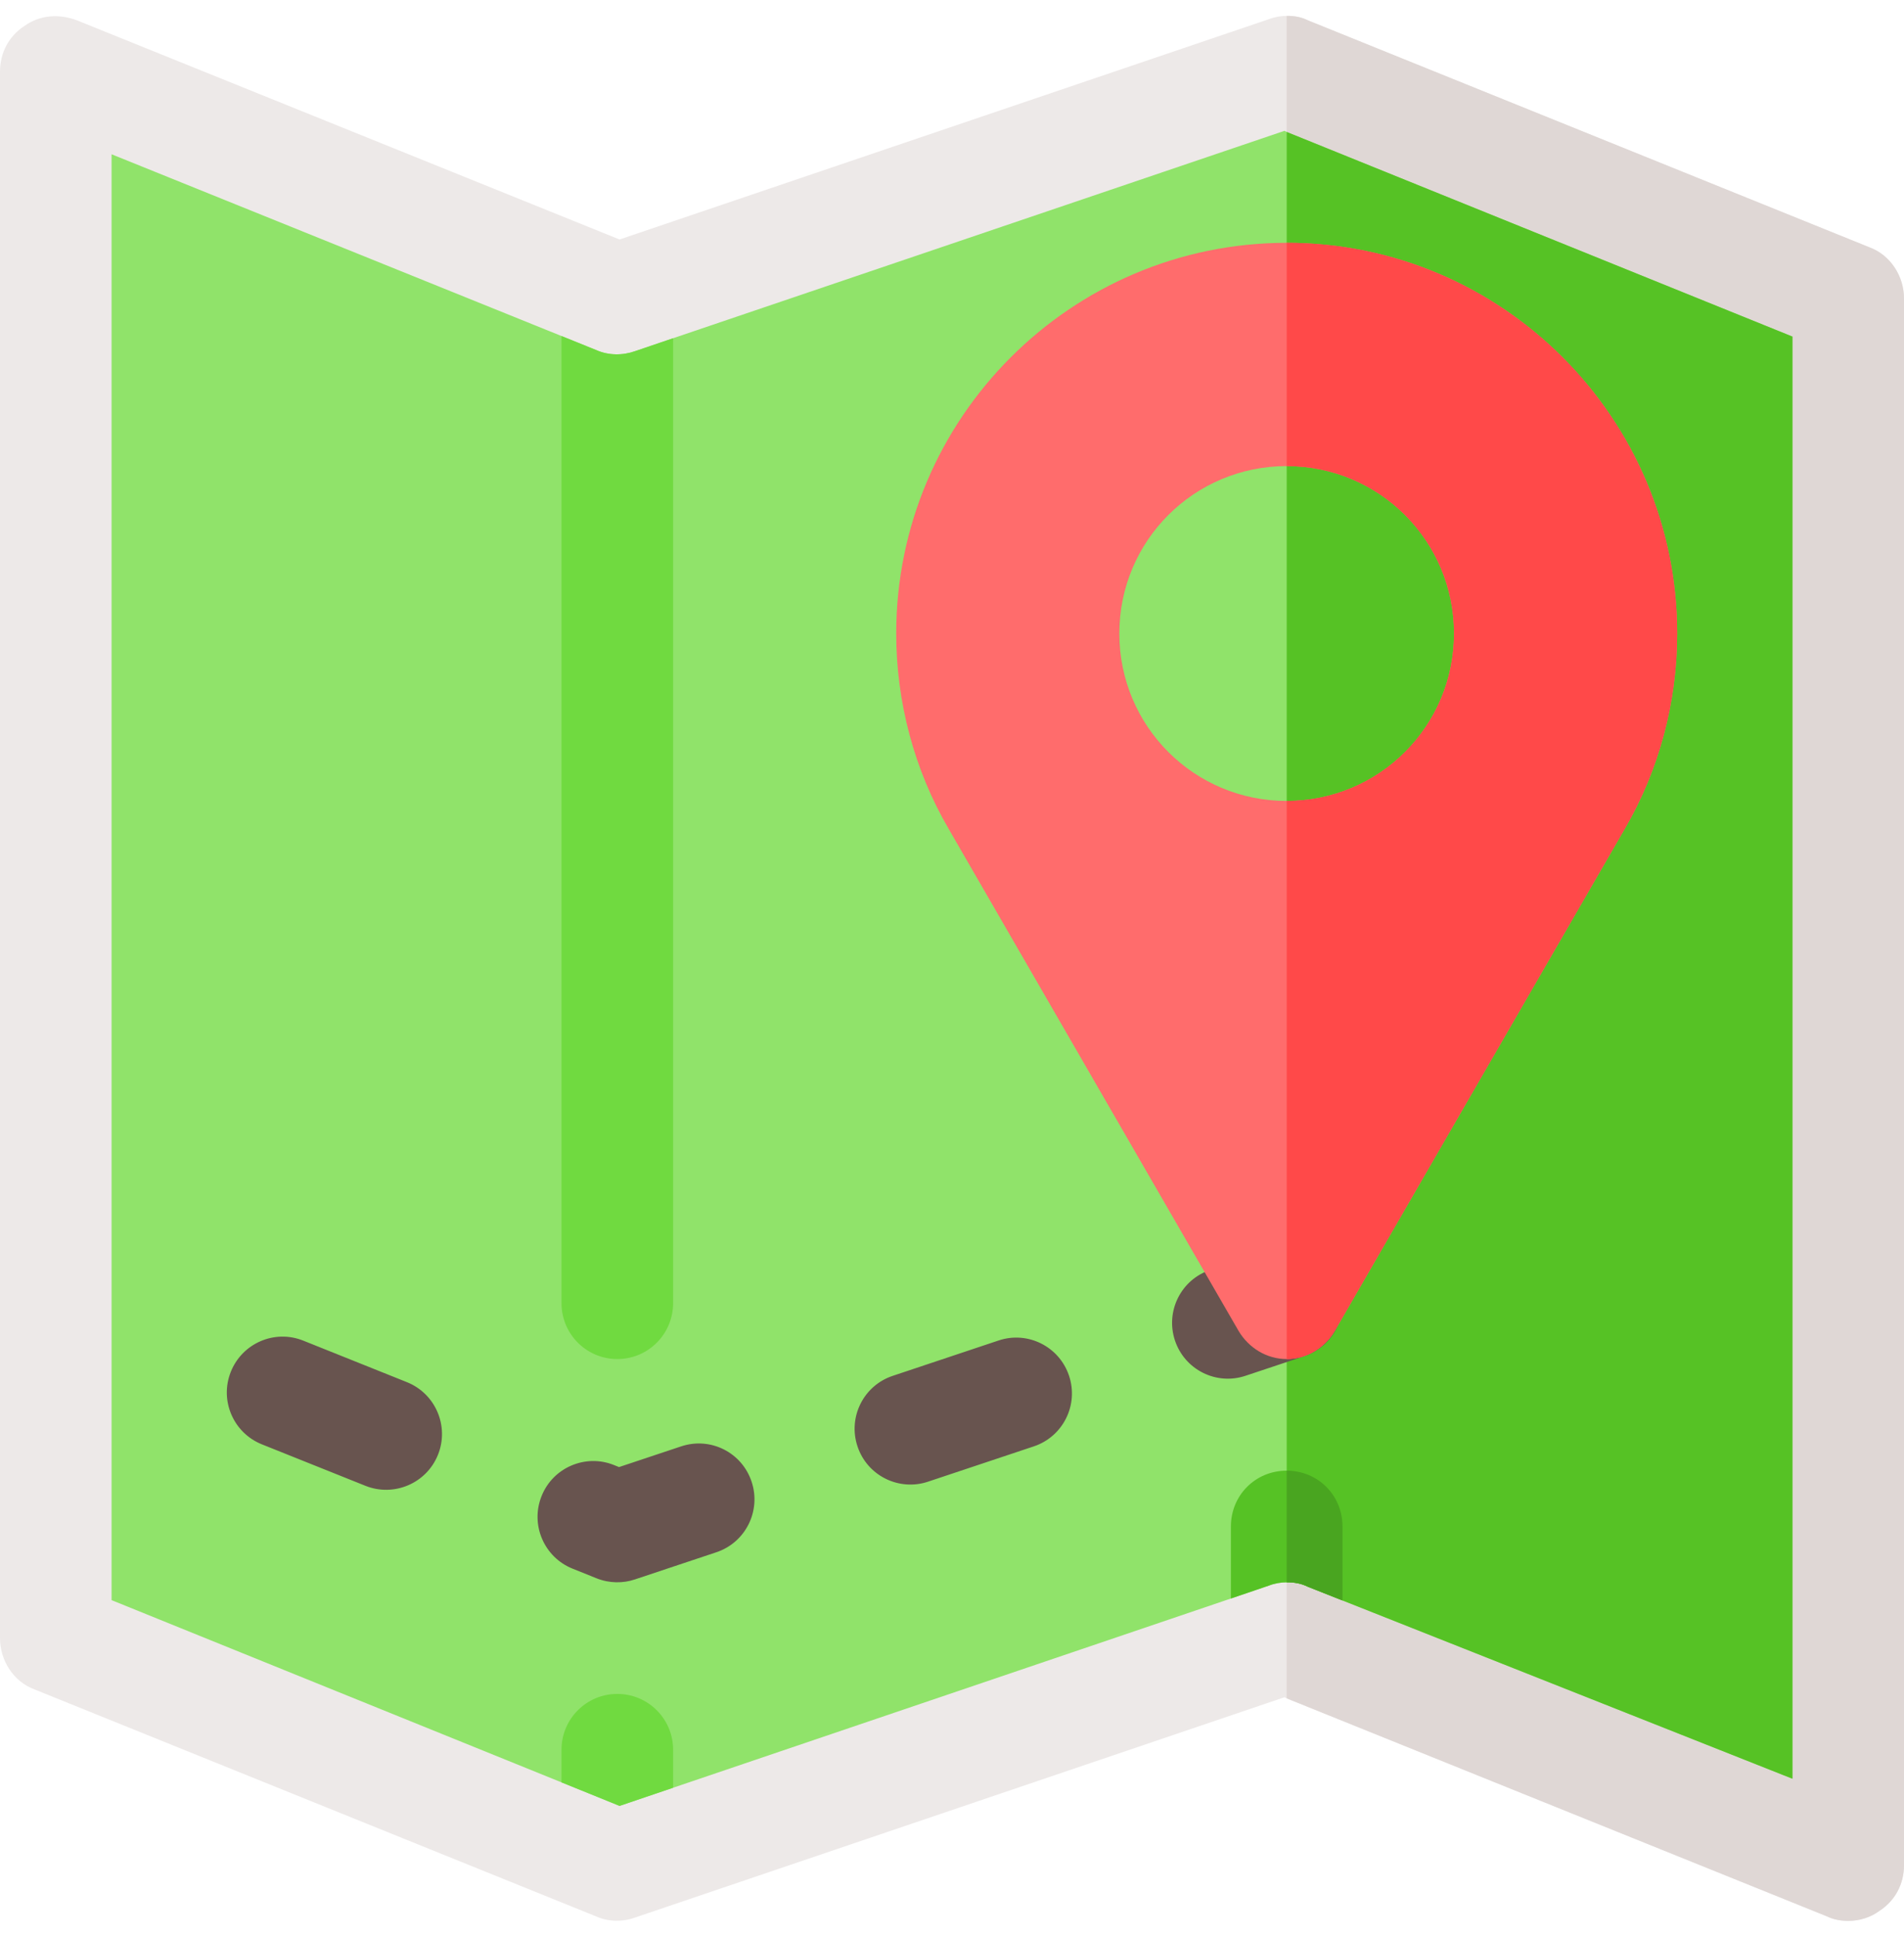 <svg width="60" height="61" viewBox="0 0 60 61" fill="none" xmlns="http://www.w3.org/2000/svg">
<g clip-path="url(#clip0_1_621)">
<path d="M58.91 7.789L41.215 0.641C41.004 0.535 40.793 0.5 40.547 0.5C40.371 0.5 40.16 0.535 39.984 0.605L19.524 7.543L2.426 0.641C1.864 0.43 1.266 0.465 0.773 0.816C0.282 1.133 0 1.66 0 2.258V51.594C0 52.297 0.422 52.965 1.09 53.211L18.785 60.359C19.172 60.535 19.629 60.535 20.016 60.394L40.476 53.457L40.547 53.492L57.574 60.359C57.785 60.465 58.031 60.5 58.242 60.5C58.594 60.5 58.945 60.394 59.227 60.183C59.718 59.867 60 59.34 60 58.742V9.406C60 8.703 59.578 8.035 58.91 7.789Z" fill="#EDE9E8"/>
<path d="M60 9.406V58.742C60 59.34 59.718 59.867 59.227 60.184C58.945 60.394 58.594 60.5 58.242 60.5C58.031 60.5 57.785 60.465 57.574 60.359L40.547 53.492V0.5C40.793 0.5 41.004 0.535 41.215 0.641L58.91 7.789C59.578 8.035 60 8.703 60 9.406Z" fill="#DFD7D5"/>
<path d="M40.547 4.156L40.476 4.121L21.211 10.653L20.016 11.059C19.629 11.199 19.172 11.199 18.785 11.024L17.695 10.584L3.516 4.859V50.398L17.695 56.138L19.524 56.879L21.211 56.307L38.789 50.347L39.984 49.941C40.16 49.871 40.371 49.836 40.547 49.836C40.793 49.836 41.004 49.871 41.215 49.976L42.305 50.408L56.484 56.023V10.601L40.547 4.156Z" fill="#90E36A"/>
<path d="M56.484 10.601V56.023L41.215 49.976C41.004 49.871 40.793 49.836 40.547 49.836V4.156L56.484 10.601Z" fill="#56C225"/>
<path d="M21.211 10.653V41.047C21.211 42.018 20.424 42.805 19.453 42.805C18.482 42.805 17.695 42.018 17.695 41.047V10.584L18.785 11.024C19.172 11.199 19.629 11.199 20.016 11.059L21.211 10.653Z" fill="#70DA40"/>
<path d="M21.211 55.109V56.307L19.524 56.879L17.695 56.138V55.109C17.695 54.138 18.482 53.352 19.453 53.352C20.424 53.352 21.211 54.138 21.211 55.109Z" fill="#70DA40"/>
<path d="M42.305 48.078V50.408L41.215 49.977C41.004 49.871 40.793 49.836 40.547 49.836C40.371 49.836 40.16 49.871 39.984 49.941L38.789 50.347V48.078C38.789 47.094 39.563 46.32 40.547 46.32C41.531 46.32 42.305 47.094 42.305 48.078Z" fill="#56C225"/>
<path d="M18.801 49.711L18.046 49.408C17.145 49.048 16.705 48.025 17.065 47.124C17.424 46.217 18.457 45.782 19.35 46.144L19.508 46.207L21.462 45.556C22.392 45.246 23.379 45.747 23.685 46.667C23.992 47.589 23.494 48.584 22.574 48.89L20.009 49.745C19.638 49.872 19.2 49.871 18.801 49.711ZM11.515 46.797L8.252 45.491C7.351 45.129 6.913 44.106 7.274 43.205C7.636 42.302 8.659 41.862 9.56 42.226L12.824 43.533C13.725 43.895 14.163 44.918 13.802 45.819C13.435 46.731 12.404 47.153 11.515 46.797ZM27.022 45.556C26.715 44.636 27.21 43.641 28.132 43.334L31.466 42.221C32.385 41.91 33.382 42.411 33.689 43.332C33.996 44.252 33.5 45.247 32.579 45.555L29.245 46.667C28.338 46.972 27.332 46.488 27.022 45.556ZM37.026 42.221C36.719 41.299 37.217 40.303 38.137 39.998L39.991 39.38C40.923 39.073 41.906 39.571 42.214 40.491C42.521 41.413 42.023 42.408 41.103 42.714L39.249 43.332C38.322 43.641 37.331 43.137 37.026 42.221Z" fill="#68544F"/>
<path d="M40.547 7.648C33.762 7.648 28.242 13.168 28.242 19.953C28.242 22.098 28.805 24.242 29.894 26.105L39.035 41.926C39.352 42.453 39.914 42.805 40.547 42.805C41.179 42.805 41.742 42.453 42.058 41.926L51.2 26.105C52.289 24.242 52.852 22.098 52.852 19.953C52.852 13.168 47.332 7.648 40.547 7.648ZM40.547 25.227C37.629 25.227 35.273 22.871 35.273 19.953C35.273 17.035 37.629 14.68 40.547 14.68C43.465 14.68 45.82 17.035 45.82 19.953C45.82 22.871 43.465 25.227 40.547 25.227Z" fill="#FF6C6C"/>
<path d="M52.852 19.953C52.852 22.098 52.289 24.242 51.2 26.105L42.058 41.926C41.742 42.453 41.179 42.805 40.547 42.805V25.227C43.465 25.227 45.82 22.871 45.82 19.953C45.82 17.035 43.465 14.68 40.547 14.68V7.648C47.332 7.648 52.852 13.168 52.852 19.953Z" fill="#FF4949"/>
<path d="M42.305 48.078V50.408L41.215 49.977C41.004 49.871 40.793 49.836 40.547 49.836V46.32C41.531 46.32 42.305 47.094 42.305 48.078Z" fill="#49A520"/>
</g>
<defs>
<clipPath id="clip0_1_621">
<rect width="60" height="60" fill="white" transform="translate(0 0.5)"/>
</clipPath>
</defs>
</svg>
